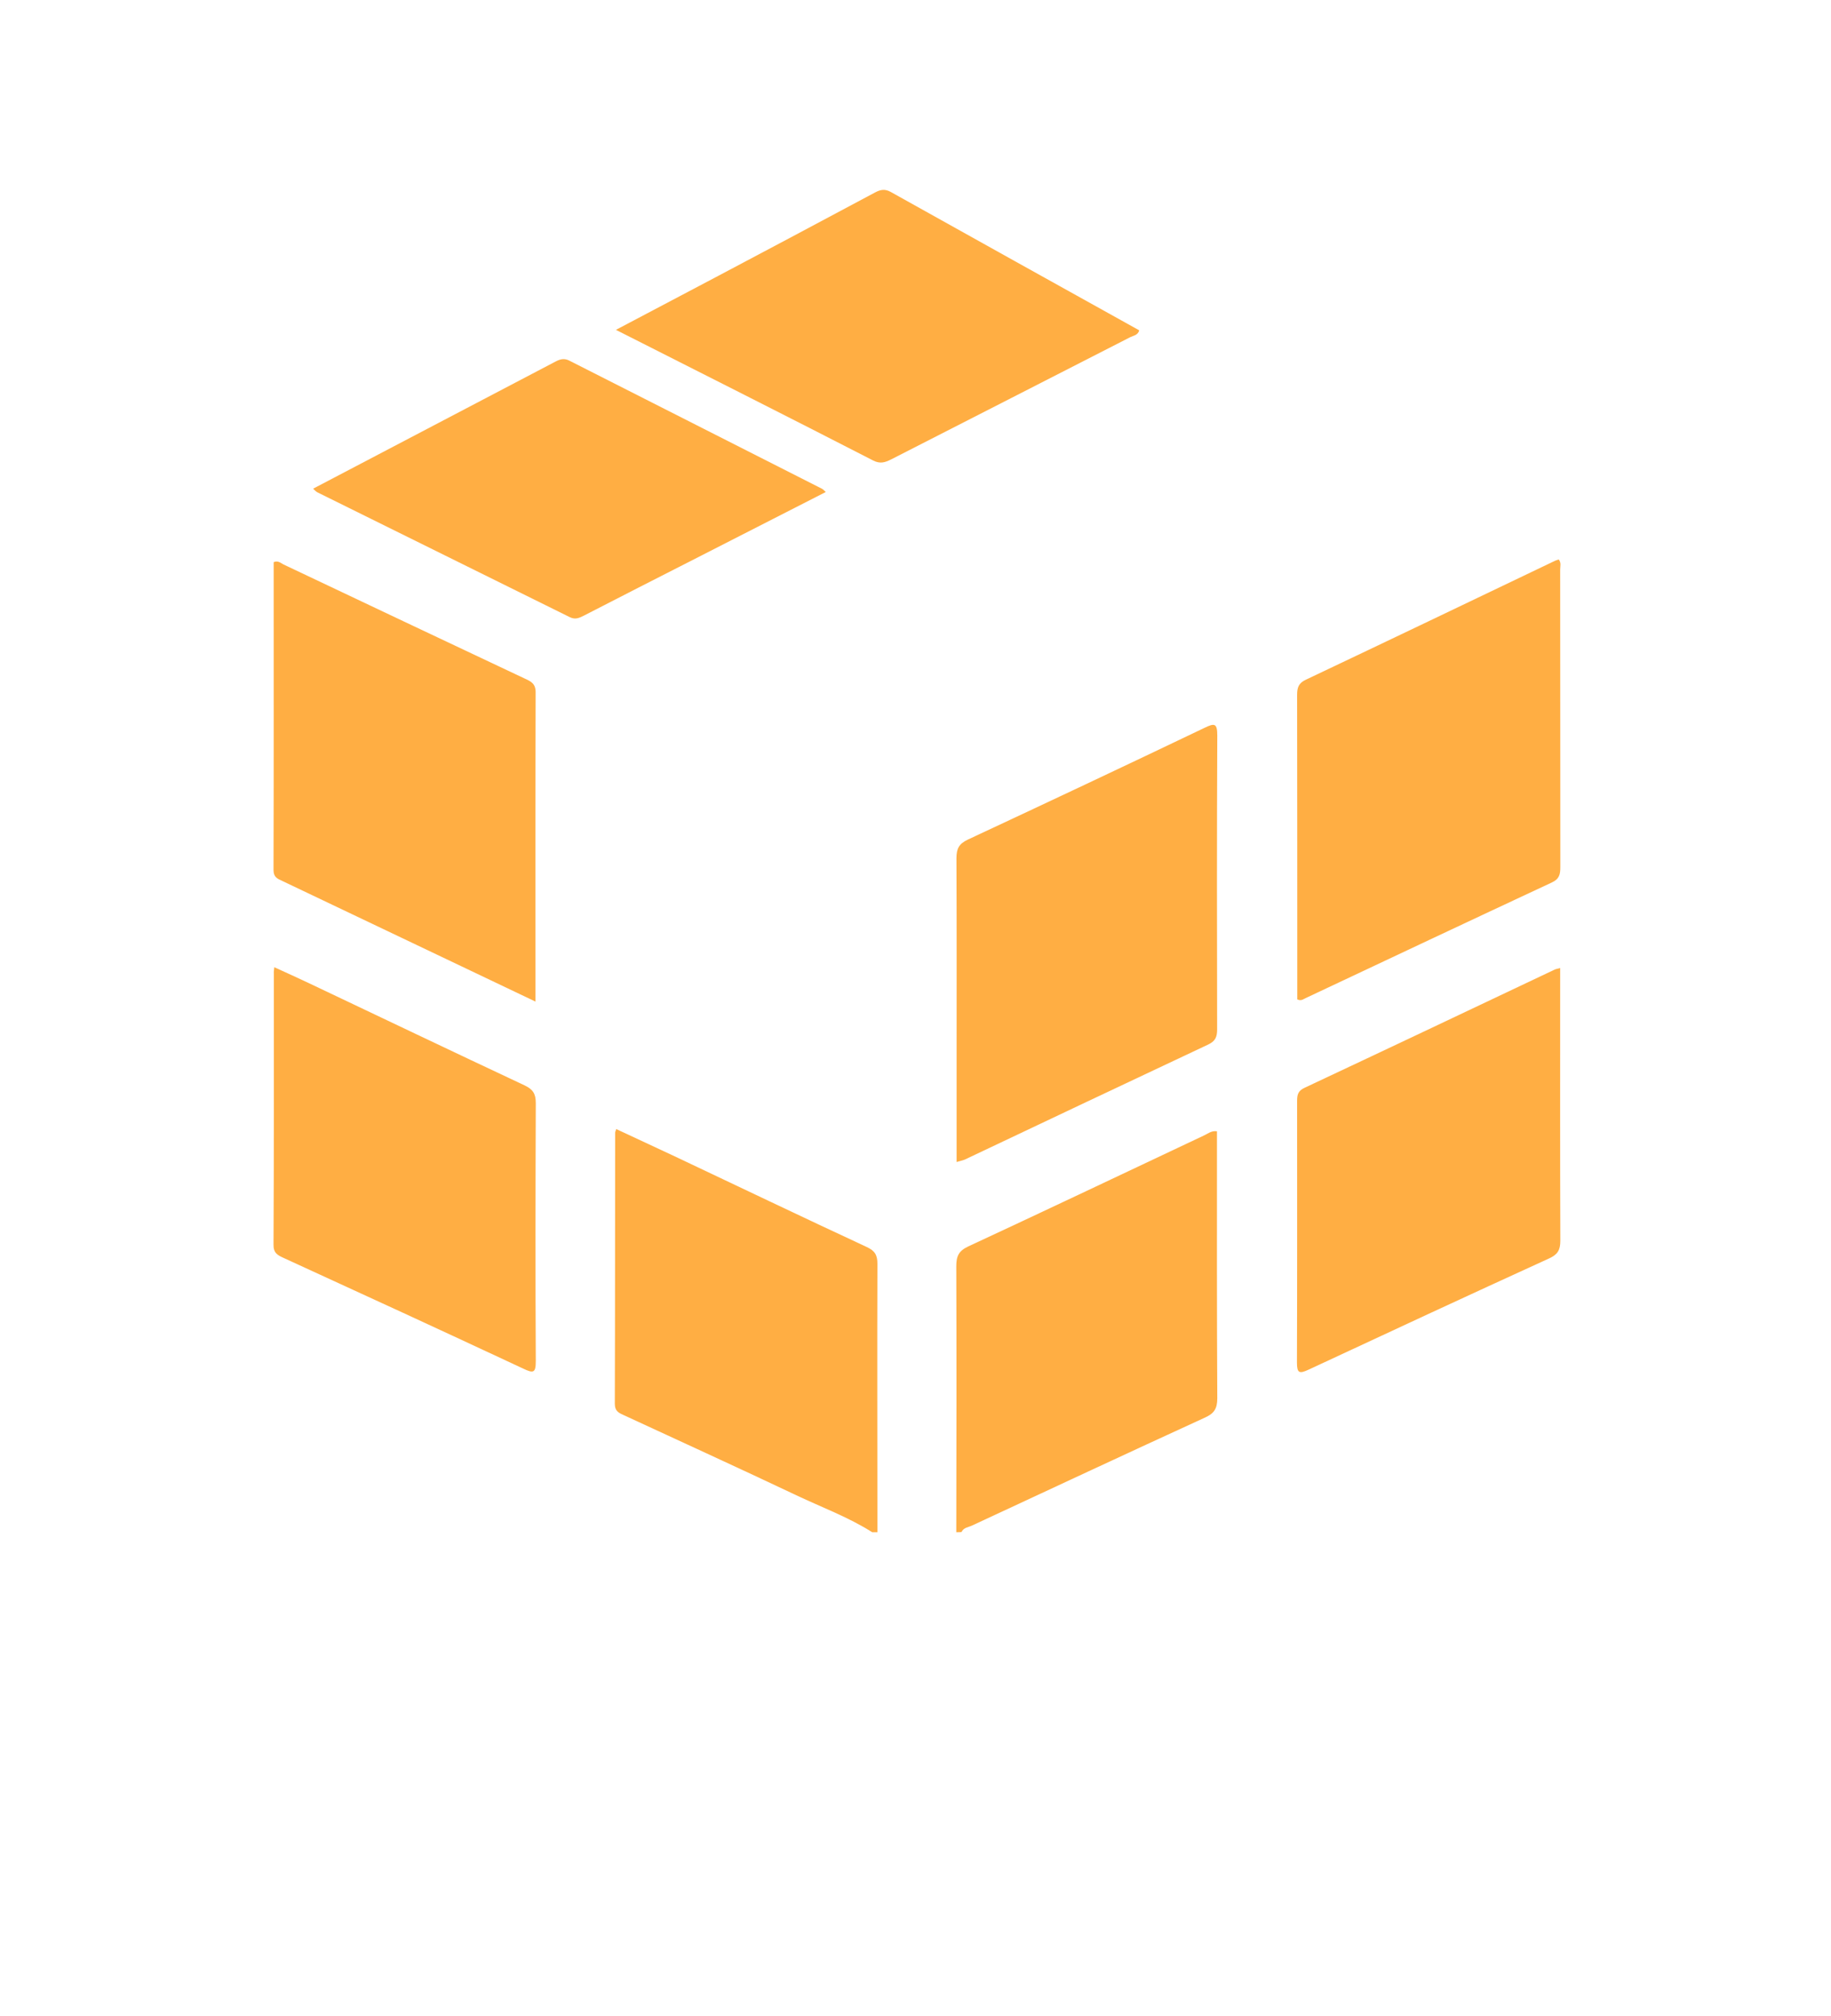 <?xml version="1.0" encoding="utf-8"?>
<!-- Generator: Adobe Illustrator 23.0.2, SVG Export Plug-In . SVG Version: 6.00 Build 0)  -->
<svg version="1.1" id="Layer_1" xmlns="http://www.w3.org/2000/svg" xmlns:xlink="http://www.w3.org/1999/xlink" x="0px" y="0px"
	 viewBox="0 0 1156.1 1273" style="enable-background:new 0 0 1156.1 1273;" xml:space="preserve">
<style type="text/css">
	.st0{display:none;}
	.st1{fill:#FFAE43;}
	.st2{font-family:'Roboto-Medium';}
	.st3{font-size:72px;}
	.st4{display:none;fill:#FFAE43;}
	.st5{display:inline;fill:none;stroke:#000000;stroke-width:16;stroke-miterlimit:10;}
	.st6{fill:none;}
</style>
<g id="Layer_3">
	<rect x="-1346.6" y="-482.6" class="st0" width="3840" height="2160"/>
</g>

<path class="st1" d="M550.7,967.6c-15.1-9.6-31.8-15.7-47.8-23.3c-36.3-17.2-72.9-33.9-109.4-50.8c-3.1-1.4-5.3-2.6-5.3-7
	c0.2-57.1,0.1-114.1,0.2-171.2c0-0.5,0.3-1,0.7-2.3c12,5.6,23.9,11.1,35.8,16.7c40.8,19.3,81.5,38.8,122.4,57.8
	c5.1,2.4,6.7,5,6.7,10.6c-0.2,56.5,0,113,0,169.5C553,967.6,551.9,967.6,550.7,967.6z"/>
<path class="st1" d="M603.8,967.6c0.1-56,0.2-111.9,0-167.9c0-6.3,1.4-9.7,7.6-12.6c49.7-23.1,99.3-46.7,148.9-70.1
	c2.4-1.1,4.6-3.1,8.1-2.6c0,2.8,0,5.5,0,8.3c0,53.4-0.1,106.9,0.2,160.3c0,6.7-2.1,9.7-8,12.3c-49.1,22.5-97.9,45.3-146.9,68.1
	c-2.3,1.1-5.3,1.2-6.6,4.1C606,967.6,604.9,967.6,603.8,967.6z"/>
<path class="st1" d="M819.1,631.1c0-2.1,0-4.5,0-6.9c0-61.8,0-123.6-0.1-185.4c0-4.7,1-7.5,5.6-9.6c52.5-24.9,104.9-50,157.3-75.1
	c0.7-0.3,1.5-0.5,2.3-0.8c1.7,2.1,0.9,4.3,0.9,6.4c0.1,62.6,0,125.3,0.1,187.9c0,4.5-0.6,7.5-5.4,9.7
	c-51.9,24.2-103.6,48.6-155.4,73C823,630.9,821.6,632.3,819.1,631.1z"/>
<path class="st1" d="M338.1,632.5c-25.8-12.3-50.3-24-74.9-35.7c-28.3-13.5-56.7-27-85-40.5c-3-1.4-5.5-2.3-5.5-6.9
	c0.2-64.8,0.1-129.7,0.1-194.4c2.8-1.2,4.5,0.6,6.3,1.5c50.7,24,101.4,48.1,152.2,72c3.9,1.8,6.9,3.1,6.9,8.7
	C338,501.7,338.1,566.3,338.1,632.5z"/>
<path class="st1" d="M604,733.8c0-20.9,0-41.3,0-61.6c0-43.4,0.1-86.7-0.1-130.1c0-6.1,1.5-9.2,7.2-11.9
	c49.9-23.3,99.8-46.8,149.5-70.6c6.2-3,8-3,8,4.9c-0.3,61.8-0.2,123.6-0.1,185.5c0,4.7-1,7.4-5.6,9.6
	c-51.3,24.1-102.5,48.4-153.8,72.7C607.6,732.9,606,733.2,604,733.8z"/>
<path class="st1" d="M173.2,610.8c7.6,3.5,14.6,6.6,21.5,9.9c45.5,21.6,90.9,43.3,136.5,64.7c5.3,2.5,7.1,5.3,7.1,11.2
	c-0.2,54.3-0.3,108.5,0,162.8c0,7.6-1.4,8-7.9,4.9c-50.4-23.6-100.9-46.8-151.5-70c-3.5-1.6-6.3-3-6.2-8.3
	c0.3-57,0.2-114.1,0.2-171.1C172.8,613.7,173,612.7,173.2,610.8z"/>
<path class="st1" d="M985.1,611.3c0,3,0,5.4,0,7.9c0,54.8-0.1,109.6,0.1,164.4c0,5.9-1.8,8.7-7.1,11.1
	c-50.8,23.2-101.4,46.7-152,70.3c-5.8,2.7-7.2,2-7.2-4.6c0.2-55.1,0.1-110.1,0.1-165.2c0-3.9,0.6-6.4,4.8-8.3
	c52.6-24.7,105.1-49.6,157.6-74.5C982.3,611.9,983.4,611.8,985.1,611.3z"/>
<path class="st1" d="M388.9,208.3c22.7-12,43.8-23.1,65-34.3c32.9-17.4,65.8-34.9,98.7-52.5c3.4-1.8,6.1-2.3,9.8-0.3
	c52.2,29.2,104.6,58.3,156.9,87.4c-0.8,3.1-3.6,3.3-5.6,4.3c-50.3,25.8-100.6,51.4-151,77.2c-3.8,1.9-6.9,3-11.4,0.7
	C497.8,263.3,444,236.2,388.9,208.3z"/>
<path class="st4" d="M603.4,311c22.7-12,43.8-23.1,65-34.3c32.9-17.4,65.8-34.9,98.7-52.5c3.4-1.8,6.1-2.3,9.8-0.3
	c52.2,29.2,104.6,58.3,156.9,87.4c-0.8,3.1-3.6,3.3-5.6,4.3c-50.3,25.8-100.6,51.4-151,77.2c-3.8,1.9-6.9,3-11.4,0.7
	C712.3,366,658.5,338.9,603.4,311z"/>
<path class="st1" d="M521.4,310.7c-28,14.3-55.7,28.4-83.4,42.6c-23.1,11.8-46.2,23.5-69.2,35.4c-3,1.5-5.5,2.8-9.1,1
	c-53.1-26.3-106.2-52.5-159.3-78.8c-0.9-0.5-1.7-1.3-2.7-2.3C248.9,281.7,300,255,351,228.2c2.9-1.5,5.4-2,8.4-0.5
	c53.2,27,106.5,54,159.7,81C519.8,309.1,520.3,309.7,521.4,310.7z"/>
<g class="st0">
	<line class="st5" x1="595.2" y1="889.5" x2="779.8" y2="796.7"/>
	<line class="st5" x1="809.3" y1="792.5" x2="997.1" y2="698.2"/>
	<line class="st5" x1="809.8" y1="545.5" x2="1003.3" y2="448.2"/>
	<line class="st5" x1="583.9" y1="642.4" x2="778" y2="551.8"/>
	<line class="st5" x1="691.7" y1="457.7" x2="702.8" y2="955.8"/>
	<line class="st5" x1="249.2" y1="245.1" x2="471.1" y2="365.1"/>
	<line class="st5" x1="461.4" y1="119.8" x2="672.8" y2="247.6"/>
	<line class="st5" x1="150.8" y1="685.1" x2="568.1" y2="891.8"/>
	<line class="st5" x1="158" y1="457.7" x2="575.3" y2="664.4"/>
	<line class="st5" x1="247.8" y1="366.4" x2="703.6" y2="134.4"/>
	<line class="st5" x1="247.8" y1="366.4" x2="250.6" y2="858.9"/>
	<line class="st5" x1="463.9" y1="718" x2="469.5" y2="968.2"/>
	<line class="st5" x1="901.9" y1="371.8" x2="906.6" y2="871.8"/>
</g>
<line class="st6" x1="-338.9" y1="150.4" x2="-317.2" y2="165.8"/>
</svg>
